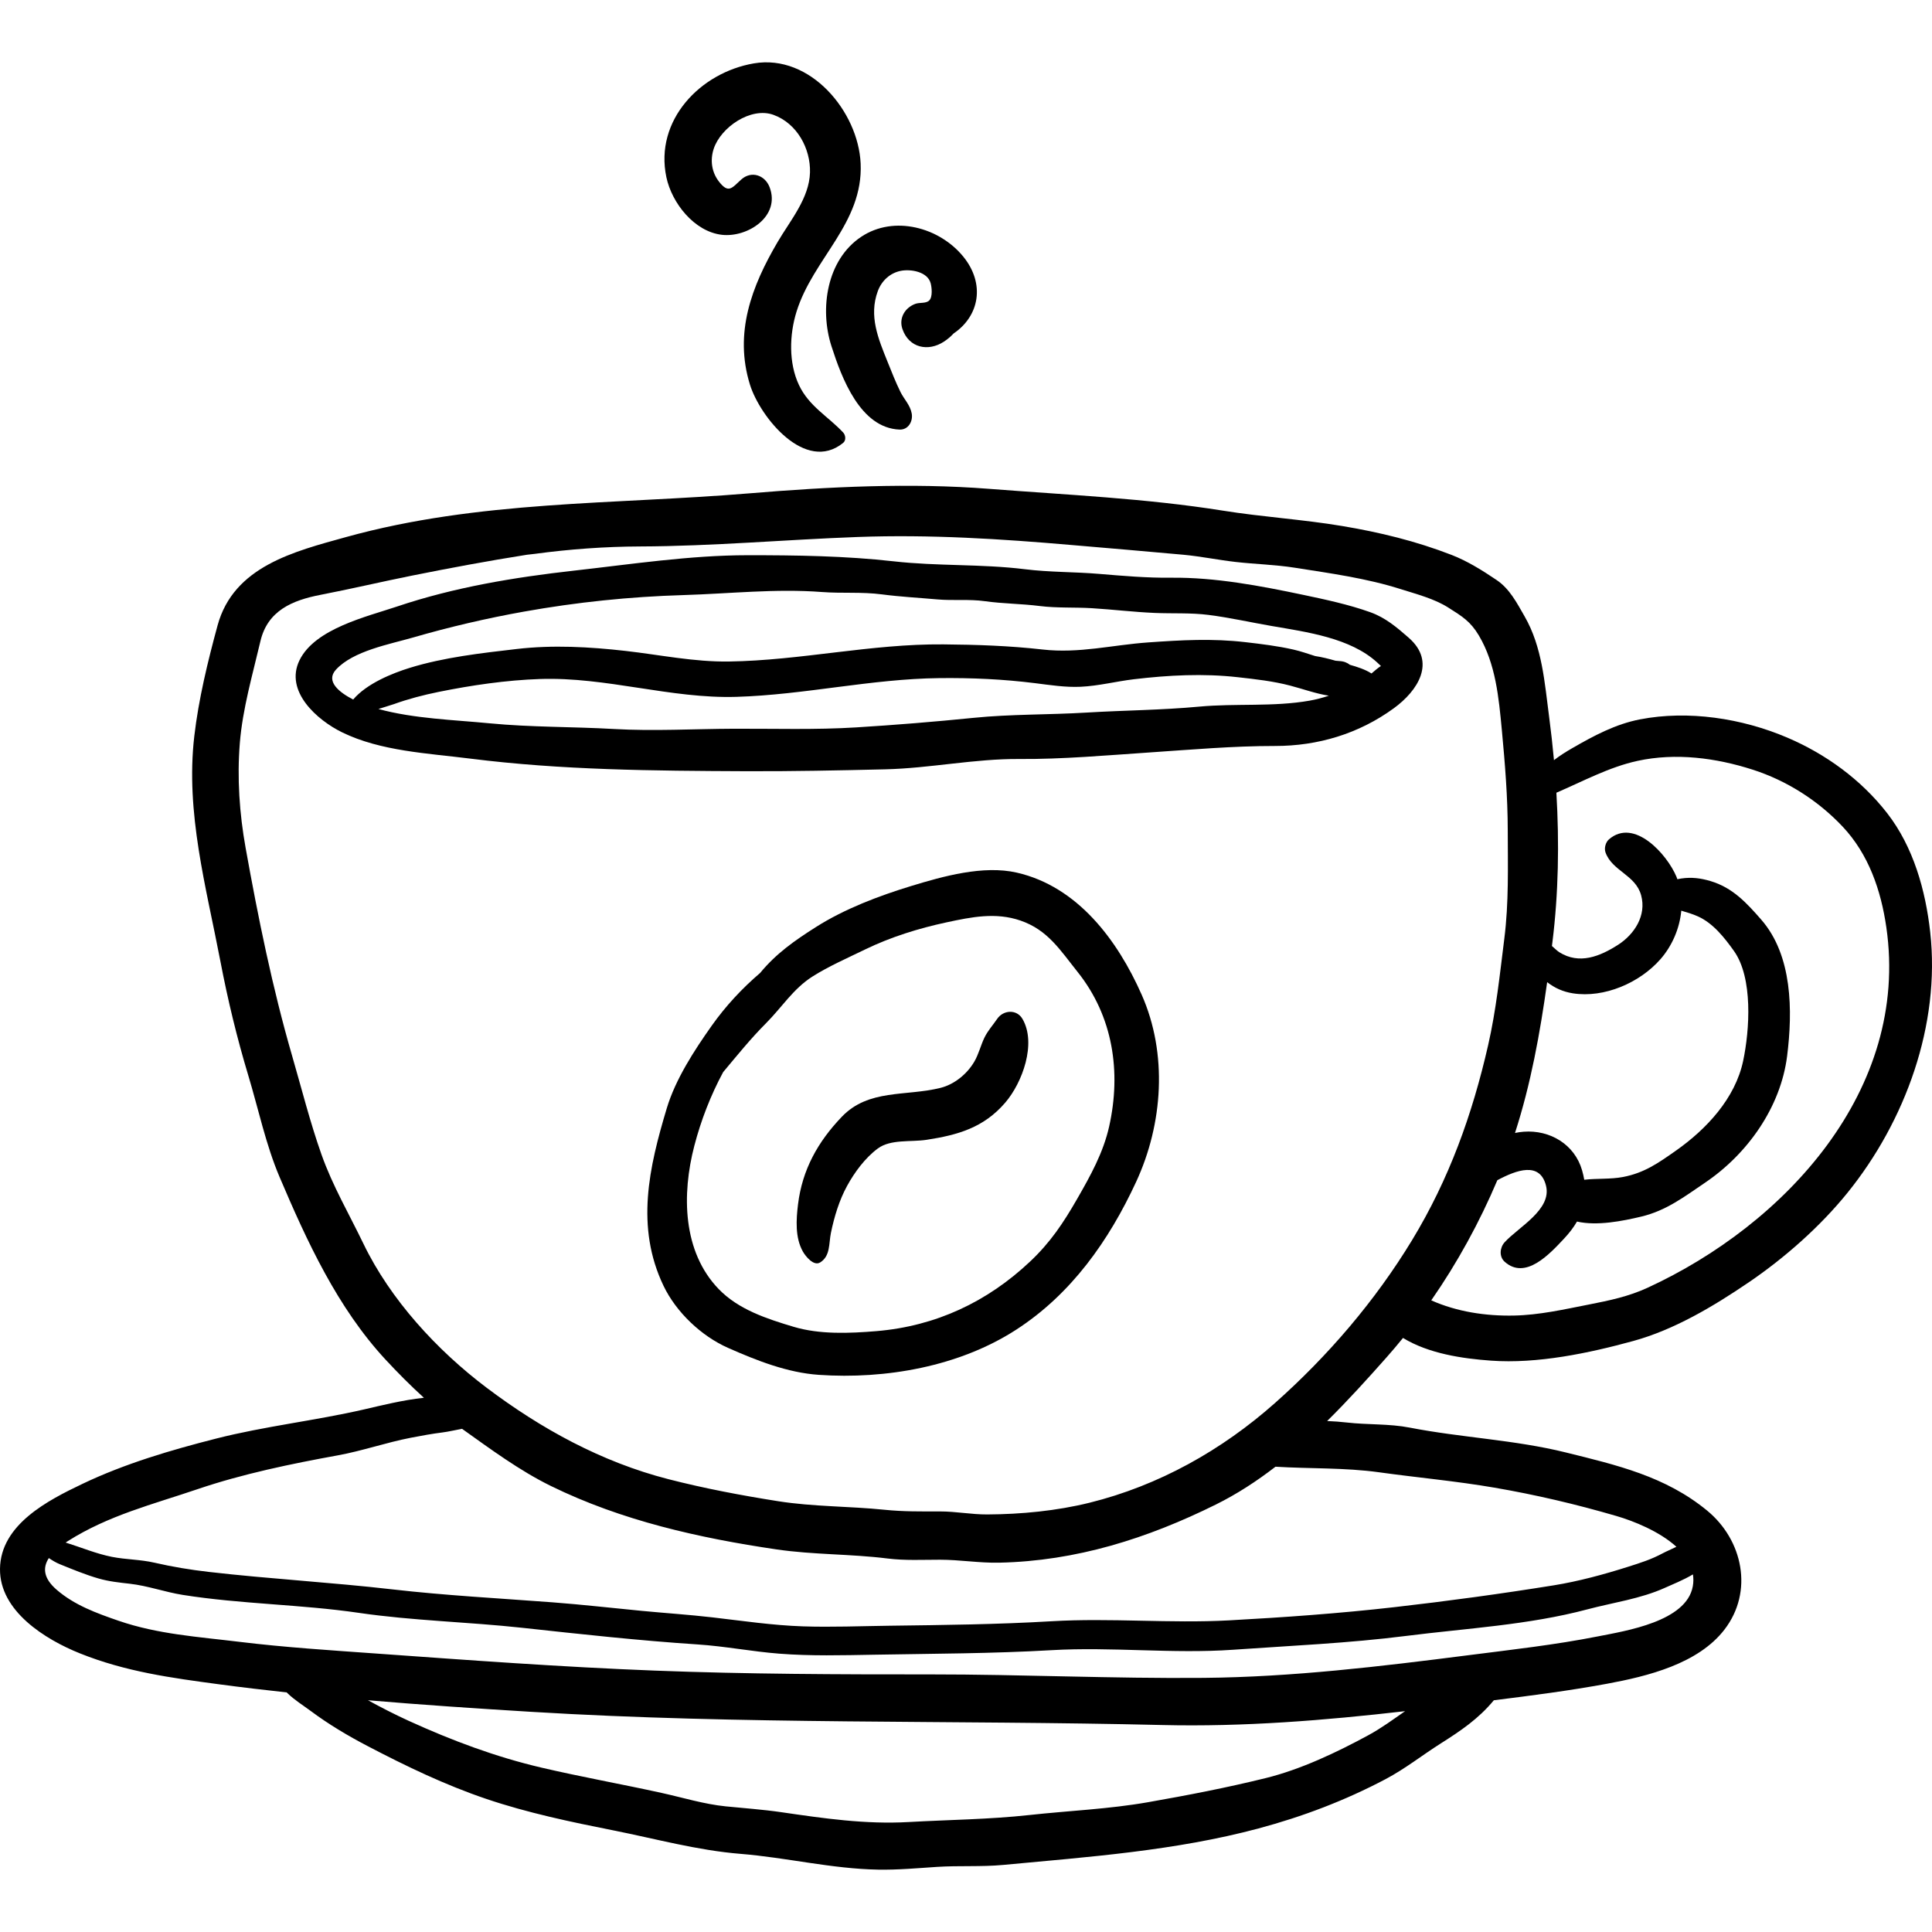 <?xml version="1.0" encoding="iso-8859-1"?>
<!-- Generator: Adobe Illustrator 19.0.0, SVG Export Plug-In . SVG Version: 6.00 Build 0)  -->
<svg version="1.1" id="Layer_1" xmlns="http://www.w3.org/2000/svg" xmlns:xlink="http://www.w3.org/1999/xlink" x="0px" y="0px"
	 viewBox="0 0 511.998 511.998" style="enable-background:new 0 0 511.998 511.998;" xml:space="preserve">
<g>
	<g>
		<path d="M511.525,247.042c-1.237-11.119-4.452-22.593-11.405-31.54c-6.898-8.876-16.279-15.698-26.593-20.079
			c-11.913-5.06-26.105-7.256-38.9-4.786c-6.519,1.258-12.264,4.348-17.957,7.627c-1.714,0.987-3.358,2.025-4.855,3.186
			c-0.351-3.85-0.779-7.671-1.278-11.445c-1.209-9.137-1.816-18.519-6.504-26.661c-2.035-3.535-3.937-7.278-7.399-9.619
			c-3.739-2.528-7.731-5.032-11.947-6.666c-9.471-3.669-19.017-5.991-29.014-7.663c-10.488-1.754-21.071-2.388-31.541-4.062
			c-20.398-3.262-41.402-4.181-61.976-5.785c-20.974-1.635-42.482-0.562-63.436,1.182c-36.058,3-71.827,1.834-107.065,11.61
			c-13.72,3.806-29.74,7.753-33.999,23.408c-2.597,9.544-5.028,19.535-6.17,29.376c-2.352,20.267,3.157,39.937,6.927,59.649
			c1.957,10.231,4.391,20.306,7.401,30.286c2.679,8.883,4.643,18.32,8.27,26.848c7.24,17.025,15.338,34.642,28.088,48.397
			c3.198,3.45,6.602,6.877,10.166,10.115c-5.631,0.61-11.271,2.031-15.858,3.088c-12.97,2.986-26.261,4.435-39.178,7.72
			c-12.032,3.06-24.168,6.632-35.399,11.984c-9.17,4.37-21.756,10.797-21.902,22.538c-0.139,11.209,12.008,18.726,21.156,22.398
			c12.112,4.861,24.125,6.495,36.952,8.211c5.947,0.796,11.91,1.497,17.879,2.145c0.069,0.072,0.129,0.144,0.201,0.214
			c1.854,1.8,4.174,3.233,6.242,4.769c4.791,3.557,9.759,6.502,15.042,9.264c10.16,5.313,20.519,10.294,31.395,13.974
			c10.941,3.704,22.375,6.096,33.69,8.345c11.24,2.234,22.233,5.29,33.68,6.217c12.233,0.991,24.145,3.958,36.471,4.182
			c5.231,0.095,10.373-0.387,15.581-0.726c5.886-0.382,11.75,0.024,17.639-0.529c22.634-2.126,45.536-3.753,67.569-9.654
			c11.696-3.132,22.961-7.398,33.709-13.083c5.191-2.746,9.624-6.29,14.557-9.417c5.336-3.382,10.004-6.52,14.086-11.437
			c0.01-0.013,0.018-0.025,0.028-0.038c10.018-1.251,20.044-2.541,29.965-4.371c10.768-1.986,24.175-5.273,31.175-14.386
			c7.723-10.054,4.881-23.692-4.604-31.5c-11.043-9.091-23.896-12.058-37.463-15.415c-13.628-3.372-27.647-3.91-41.335-6.578
			c-5.487-1.069-11.153-0.719-16.676-1.356c-1.739-0.201-3.486-0.322-5.236-0.394c5.538-5.466,10.758-11.237,15.768-16.895
			c1.48-1.672,2.923-3.382,4.336-5.121c6.812,4.156,15.687,5.462,23.302,6.013c12.286,0.89,25.931-1.97,37.745-5.214
			c10.848-2.979,21.259-9.2,30.492-15.475c9.555-6.493,18.974-14.79,26.241-23.776C504.939,297.132,514.255,271.585,511.525,247.042
			z M410.011,260.277c1.977,1.542,4.192,2.554,6.826,2.965c8.295,1.295,17.695-2.777,23.187-9.033
			c3.087-3.516,5.097-8.151,5.532-12.87c1.492,0.435,2.985,0.875,4.429,1.524c4.007,1.803,7.024,5.632,9.531,9.156
			c5.076,7.136,4.164,20.933,2.435,29.123c-2.104,9.962-9.74,18.113-17.811,23.786c-4.644,3.264-8.357,5.907-14.052,6.99
			c-3.321,0.632-6.885,0.331-10.247,0.727c-0.141-0.823-0.334-1.667-0.586-2.537c-1.98-6.84-8.497-10.724-15.479-10.192
			c-0.778,0.059-1.539,0.175-2.286,0.326C405.695,287.229,408.119,273.815,410.011,260.277z M362.633,459.845
			c-8.44,4.583-17.917,9.077-27.24,11.374c-10.409,2.565-20.612,4.529-31.163,6.385c-10.417,1.832-20.943,2.245-31.45,3.397
			c-10.636,1.166-21.303,1.252-31.975,1.856c-11.439,0.648-22.494-0.964-33.769-2.611c-4.904-0.717-9.799-1.045-14.72-1.544
			c-5.748-0.584-11.32-2.312-16.945-3.552c-10.591-2.336-21.263-4.232-31.832-6.7c-12.206-2.851-23.843-7.222-35.236-12.416
			c-3.7-1.687-7.272-3.53-10.787-5.452c14.434,1.232,28.895,2.192,43.331,3.072c55.711,3.397,111.448,2.166,167.204,3.494
			c21.489,0.512,42.954-1.217,64.308-3.672C369.178,455.688,366.074,457.976,362.633,459.845z M448.609,420.382
			c-1.68,9.346-17.728,11.807-25.184,13.283c-11.333,2.242-22.904,3.526-34.358,4.991c-23.229,2.97-46.65,5.783-70.085,5.995
			c-24.11,0.218-48.228-0.93-72.332-0.919c-24.361,0.012-48.701-0.064-73.047-1.002c-24.699-0.951-49.322-2.77-73.972-4.532
			c-12.065-0.863-24.152-1.629-36.163-3.095c-10.847-1.324-21.648-2.002-32.05-5.587c-5.828-2.009-11.7-4.134-16.439-8.249
			c-3.525-3.061-3.674-5.858-2.036-8.362c0.909,0.612,1.85,1.195,2.965,1.646c3.349,1.355,6.748,2.768,10.225,3.767
			c2.769,0.796,5.464,1.072,8.292,1.391c4.738,0.534,9.299,2.209,14.021,2.957c15.457,2.449,31.167,2.495,46.625,4.752
			c14.387,2.101,28.886,2.391,43.31,3.962c15.464,1.684,31.036,3.397,46.531,4.413c7.229,0.474,14.38,1.884,21.609,2.445
			c8.348,0.647,16.711,0.425,25.073,0.276c15.658-0.279,31.44-0.294,47.072-1.202c15.99-0.929,32.108,1.008,48.073-0.11
			c15.239-1.068,30.706-1.74,45.903-3.666c15.976-2.024,32.426-2.889,48.025-7.039c6.804-1.81,14.048-2.773,20.56-5.711
			c1.974-0.891,4.858-2.031,7.42-3.557C448.802,418.234,448.806,419.284,448.609,420.382z M365.457,390.167
			c10.139,1.41,20.435,2.33,30.578,4.075c10.991,1.89,21.676,4.401,32.369,7.523c4.468,1.305,11.353,4.038,15.858,8.147
			c-1.319,0.656-2.698,1.226-3.641,1.732c-3.074,1.649-5.9,2.526-9.179,3.568c-6.297,2.001-13.117,3.858-19.645,4.908
			c-14.061,2.262-28.112,4.178-42.277,5.793c-14.53,1.657-29.274,2.708-43.84,3.499c-15.642,0.848-31.369-0.695-47.015,0.233
			c-14.231,0.844-28.636,1.004-42.889,1.186c-7.674,0.097-15.35,0.422-23.025,0.167c-8.045-0.268-15.949-1.456-23.932-2.378
			c-6.208-0.718-12.474-1.124-18.701-1.723c-7.93-0.763-15.827-1.672-23.78-2.272c-14.109-1.064-28.351-1.816-42.387-3.43
			c-16.186-1.861-32.448-2.763-48.633-4.625c-4.887-0.562-9.618-1.347-14.404-2.446c-3.755-0.862-7.526-0.804-11.288-1.547
			c-4.081-0.807-8.151-2.513-12.234-3.786c0.208-0.138,0.413-0.278,0.628-0.413c10.781-6.816,22.412-9.688,34.288-13.721
			c12.004-4.077,24.791-6.715,37.235-8.98c6.52-1.187,12.795-3.395,19.303-4.657c2.821-0.547,5.666-1.068,8.517-1.424
			c1.469-0.184,3.286-0.623,5.086-0.946c0.019,0.013,0.037,0.028,0.056,0.041c7.52,5.356,15.205,11.052,23.513,15.122
			c18.724,9.173,39.229,13.773,59.745,16.791c9.76,1.436,19.665,1.19,29.405,2.408c4.679,0.585,9.249,0.327,13.951,0.329
			c5.247,0.002,10.362,0.891,15.64,0.783c20.421-0.421,39.301-6.413,57.474-15.421c5.574-2.763,10.813-6.176,15.78-10.011
			C347.174,389.254,356.403,388.908,365.457,390.167z M337.876,371.818c-14.061,12.479-30.786,21.885-49.167,26.426
			c-8.72,2.154-18.106,3.056-27.072,3.098c-4.204,0.02-8.303-0.804-12.516-0.798c-4.986,0.008-9.76,0.066-14.715-0.442
			c-9.386-0.961-18.844-0.791-28.208-2.27c-9.736-1.536-19.559-3.392-29.109-5.848c-17.677-4.547-33.683-13.32-48.175-24.256
			c-13.089-9.878-25.455-23.298-32.621-38.169c-3.778-7.84-8.167-15.32-11.102-23.615c-3.013-8.517-5.25-17.425-7.774-26.127
			c-5.232-18.043-9.008-36.627-12.326-55.115c-1.639-9.133-2.283-18.529-1.534-27.798c0.732-9.059,3.39-18.156,5.456-26.976
			c1.904-8.127,8.48-10.857,16.008-12.307c8.069-1.555,16.025-3.444,24.095-5.063c10.09-2.024,20.278-3.926,30.504-5.54
			c0.699-0.069,1.396-0.145,2.089-0.238c9.203-1.24,18.619-1.931,27.91-1.963c19.295-0.066,38.438-1.807,57.727-2.51
			c19.093-0.696,37.86,0.5,56.85,2.146c9.79,0.848,19.591,1.652,29.374,2.557c4.665,0.432,9.247,1.389,13.9,1.917
			c5.225,0.592,10.497,0.71,15.696,1.531c9.41,1.485,18.984,2.781,28.081,5.679c4.156,1.324,8.822,2.512,12.525,4.856
			c3.698,2.342,5.904,3.653,8.147,7.43c4.458,7.504,5.278,16.5,6.087,25.087c0.834,8.86,1.548,17.646,1.562,26.541
			c0.015,9.655,0.301,19.091-0.908,28.686c-1.196,9.495-2.158,18.911-4.293,28.261c-4.204,18.411-10.348,35.497-20.173,51.68
			C364.459,344.717,351.912,359.361,337.876,371.818z M436.602,341.276c-5.048,2.322-10.095,3.369-15.517,4.432
			c-6.602,1.294-13.152,2.796-19.909,2.929c-7.437,0.146-15.061-0.996-21.881-4.031c6.929-9.972,12.811-20.733,17.515-31.841
			c5.105-2.727,11.297-4.99,12.897,1.465c1.57,6.337-7.228,10.9-10.961,14.974c-1.278,1.395-1.523,3.802,0,5.168
			c5.538,4.966,11.986-2.123,15.752-6.135c1.396-1.487,2.532-2.981,3.416-4.513c5.359,1.213,12.085-0.142,16.987-1.303
			c6.674-1.581,11.445-5.268,16.995-9.026c11.24-7.61,20.007-19.988,21.709-33.565c1.498-11.956,1.418-26.629-6.857-36.111
			c-3.907-4.477-7.589-8.482-13.442-10.224c-2.64-0.786-5.048-1.084-7.785-0.681c-0.375,0.055-0.705,0.118-1.003,0.189
			c-0.079-0.213-0.147-0.429-0.234-0.639c-2.476-5.945-11.214-15.735-17.905-9.919c-0.884,0.768-1.3,2.337-0.91,3.442
			c1.745,4.933,7.945,5.942,9.438,11.342c1.484,5.369-1.77,10.372-6.102,13.15c-4.818,3.089-10.277,5.302-15.574,1.969
			c-0.515-0.324-1.201-0.977-1.956-1.648c0.043-0.342,0.087-0.684,0.13-1.026c1.612-12.903,1.832-26.34,1.053-39.596
			c7.08-3.041,13.991-6.811,21.518-8.443c10.111-2.191,20.739-0.8,30.499,2.33c9.033,2.897,17.356,8.208,23.852,15.109
			c6.888,7.318,10.156,16.877,11.572,26.692C506.122,288.89,473.002,324.535,436.602,341.276z"/>
	</g>
</g>
<g>
	<g>
		<path d="M373.349,169.031c-3.173-2.781-6.177-5.341-10.201-6.784c-5.664-2.031-11.941-3.375-17.827-4.614
			c-11.309-2.38-23.323-4.66-34.902-4.533c-6.409,0.071-12.785-0.48-19.164-1.016c-6.575-0.552-13.072-0.419-19.643-1.233
			c-11.523-1.426-23.166-0.785-34.73-2.09c-12.872-1.453-25.891-1.628-38.865-1.621c-15.144,0.008-30.759,2.389-45.886,4.082
			c-15.843,1.773-31.733,4.405-46.88,9.501c-8.014,2.697-21.746,5.835-25.868,14.227c-4.055,8.254,4.694,15.906,11.286,19.13
			c10.212,4.996,22.763,5.545,33.888,6.951c24.232,3.061,48.584,3.243,72.979,3.345c12.38,0.052,24.685-0.204,37.05-0.498
			c11.91-0.284,23.651-2.821,35.56-2.737c11.387,0.08,23.096-0.968,34.471-1.733c11.003-0.74,22.247-1.729,33.231-1.717
			c11.409,0.013,22.256-3.236,31.53-9.998C375.751,183.047,380.673,175.451,373.349,169.031z M347.078,185.675
			c-9.619,1.697-19.609,0.684-29.322,1.591c-9.89,0.923-19.891,0.971-29.809,1.573c-9.976,0.605-20.017,0.392-29.962,1.397
			c-10.391,1.05-20.673,1.884-31.101,2.531c-10.765,0.668-21.635,0.313-32.419,0.354c-10.567,0.04-21.25,0.675-31.801,0.069
			c-10.96-0.63-21.886-0.439-32.843-1.5c-9.595-0.93-20.107-1.226-29.536-3.799c1.561-0.519,3.096-0.93,4.11-1.295
			c3.843-1.383,7.814-2.418,11.817-3.229c8.74-1.773,17.966-3.124,26.884-3.425c17.585-0.594,34.594,5.25,52.053,4.73
			c18.073-0.538,35.711-4.769,53.814-4.968c8.552-0.094,16.866,0.281,25.355,1.342c4.007,0.501,8.023,1.14,12.076,0.952
			c4.757-0.221,9.398-1.433,14.111-1.994c9.158-1.089,18.378-1.567,27.528-0.539c4.653,0.522,9.336,1.037,13.877,2.227
			c3.508,0.919,6.747,2.121,10.242,2.677C350.497,184.919,348.808,185.37,347.078,185.675z M363.458,178.475
			c-1.672-1.075-3.771-1.747-5.72-2.296c-0.712-0.569-1.634-0.943-2.774-0.989c-0.353-0.014-0.7-0.057-1.049-0.095
			c-1.77-0.511-3.569-0.962-5.388-1.236c-1.907-0.601-3.802-1.271-5.744-1.714c-4.182-0.953-8.46-1.471-12.715-1.964
			c-8.832-1.022-16.904-0.56-25.748,0.062c-9.574,0.673-18.32,2.979-28.001,1.885c-8.832-0.998-17.474-1.287-26.352-1.363
			c-19.133-0.164-37.716,4.262-56.792,4.543c-9.212,0.136-18.291-1.775-27.412-2.81c-9.566-1.085-19.234-1.622-28.824-0.508
			c-9.392,1.091-19.327,2.204-28.382,5.008c-4.605,1.426-11.362,4.14-14.965,8.385c-3.683-1.886-7.404-4.836-4.548-7.936
			c4.598-4.987,14.165-6.69,20.464-8.515c9.658-2.797,19.465-5.083,29.363-6.852c13.927-2.49,28.036-3.955,42.177-4.376
			c12.365-0.368,24.423-1.752,36.785-0.813c5.35,0.407,10.527-0.076,15.894,0.627c4.871,0.638,9.765,0.892,14.652,1.328
			c4.245,0.379,8.44-0.115,12.667,0.48c4.764,0.671,9.615,0.661,14.425,1.268c4.629,0.584,9.247,0.3,13.888,0.584
			c5.555,0.339,11.093,1.021,16.659,1.256c4.781,0.202,9.515-0.081,14.284,0.528c5.576,0.713,11.112,1.965,16.652,2.924
			c9.376,1.622,20.926,3.141,28.069,9.73c0.296,0.273,0.616,0.595,0.941,0.879C365.123,177.018,364.293,177.778,363.458,178.475z"/>
	</g>
</g>
<g>
	<g>
		<path d="M302.552,263.6c-6.413-14.49-16.994-28.669-33.093-32.346c-8.873-2.027-19.521,0.959-28.029,3.56
			c-8.587,2.625-17.608,6.044-25.212,10.87c-5.756,3.652-10.576,7.055-14.78,12.158c-4.812,4.118-9.133,8.766-12.807,13.951
			c-4.621,6.52-9.623,14.224-11.928,21.9c-4.715,15.701-8.34,31.453-0.859,47.068c3.358,7.01,10.048,13.328,17.101,16.443
			c7.58,3.347,15.697,6.566,24.026,7.141c17.74,1.223,37.236-2.194,52.341-11.972c14.586-9.442,24.55-23.575,31.76-39.14
			C308.213,297.819,309.479,279.249,302.552,263.6z M293.933,298.537c-1.554,6.941-4.967,13.071-8.479,19.185
			c-3.684,6.411-7.081,11.51-12.457,16.583c-11.352,10.713-25.025,17.153-40.787,18.461c-7.119,0.591-14.984,0.911-21.875-1.145
			c-7.116-2.124-14.624-4.574-19.856-9.986c-9.637-9.968-9.806-25.191-6.482-37.965c1.766-6.787,4.323-13.379,7.647-19.554
			c3.695-4.412,7.27-8.851,11.377-12.969c4.145-4.156,7.203-9.12,12.251-12.333c4.295-2.733,9.364-4.947,13.957-7.184
			c6.771-3.298,14.255-5.621,21.614-7.199c6.67-1.43,13.023-2.723,19.583-0.476c7.256,2.486,10.538,7.854,15.134,13.6
			C294.98,269.332,297.171,284.077,293.933,298.537z"/>
	</g>
</g>
<g>
	<g>
		<path d="M270.965,270.022c-1.54-2.651-5.11-2.367-6.712,0c-1.146,1.693-2.466,3.089-3.37,4.962
			c-0.995,2.063-1.526,4.395-2.69,6.378c-1.911,3.26-5.277,6.017-8.948,6.932c-9.196,2.293-19.05,0.239-26.149,7.651
			c-6.343,6.622-10.477,13.999-11.608,23.183c-0.498,4.046-0.813,8.852,1.291,12.56c0.681,1.201,2.835,3.955,4.587,2.858
			c2.725-1.706,2.253-4.998,2.836-7.825c0.874-4.242,2.196-8.637,4.281-12.444c1.988-3.628,4.778-7.419,8.14-9.915
			c3.394-2.521,8.787-1.668,12.913-2.301c8.327-1.278,15.166-3.219,20.867-9.858C270.947,286.911,274.743,276.515,270.965,270.022z"
			/>
	</g>
</g>
<g>
	<g>
		<path d="M211.738,102.048c-2.773-5.863-2.548-13.343-0.658-19.431c4.384-14.129,17.703-23.434,16.998-39.284
			c-0.611-13.732-13.319-29.087-28.288-26.536c-14.185,2.417-26.371,15.053-23.199,30.148c1.436,6.839,7.395,14.441,14.711,15.281
			c6.821,0.783,15.614-4.923,12.638-12.647c-1.229-3.189-4.858-4.414-7.524-1.986c-2.473,2.251-3.35,3.775-5.868,0.557
			c-1.949-2.491-2.405-5.686-1.413-8.706c1.877-5.717,9.851-11.174,15.824-9.013c6.286,2.273,9.873,8.972,9.696,15.279
			c-0.192,6.821-5.231,12.722-8.576,18.417c-6.891,11.733-11.584,24.099-7.341,37.791c2.668,8.61,14.708,23.565,24.697,15.458
			c0.839-0.681,0.665-2.063,0-2.77C219.378,110.292,214.396,107.667,211.738,102.048z"/>
	</g>
</g>
<g>
	<g>
		<path d="M255.273,68c-6.305-7.736-18.33-11.05-27.031-5.255c-9.182,6.111-11.076,19.115-7.903,28.981
			c2.734,8.498,7.652,21.689,18.039,22.118c2.354,0.097,3.602-2.214,3.24-4.253c-0.399-2.245-2.028-3.773-2.997-5.738
			c-1.262-2.559-2.341-5.322-3.407-7.971c-2.463-6.117-5.015-12.133-2.591-18.721c1.009-2.744,3.253-4.847,6.158-5.396
			c2.628-0.496,7.001,0.249,7.84,3.248c0.311,1.111,0.585,3.682-0.372,4.621c-0.866,0.85-2.524,0.471-3.657,0.884
			c-2.777,1.01-4.435,3.784-3.443,6.671c1.716,4.997,6.803,6.115,11.037,3.326c0.956-0.63,1.797-1.348,2.527-2.14
			C259.578,83.734,261.124,75.179,255.273,68z"/>
	</g>
</g>
<g>
</g>
<g>
</g>
<g>
</g>
<g>
</g>
<g>
</g>
<g>
</g>
<g>
</g>
<g>
</g>
<g>
</g>
<g>
</g>
<g>
</g>
<g>
</g>
<g>
</g>
<g>
</g>
<g>
</g>
</svg>
